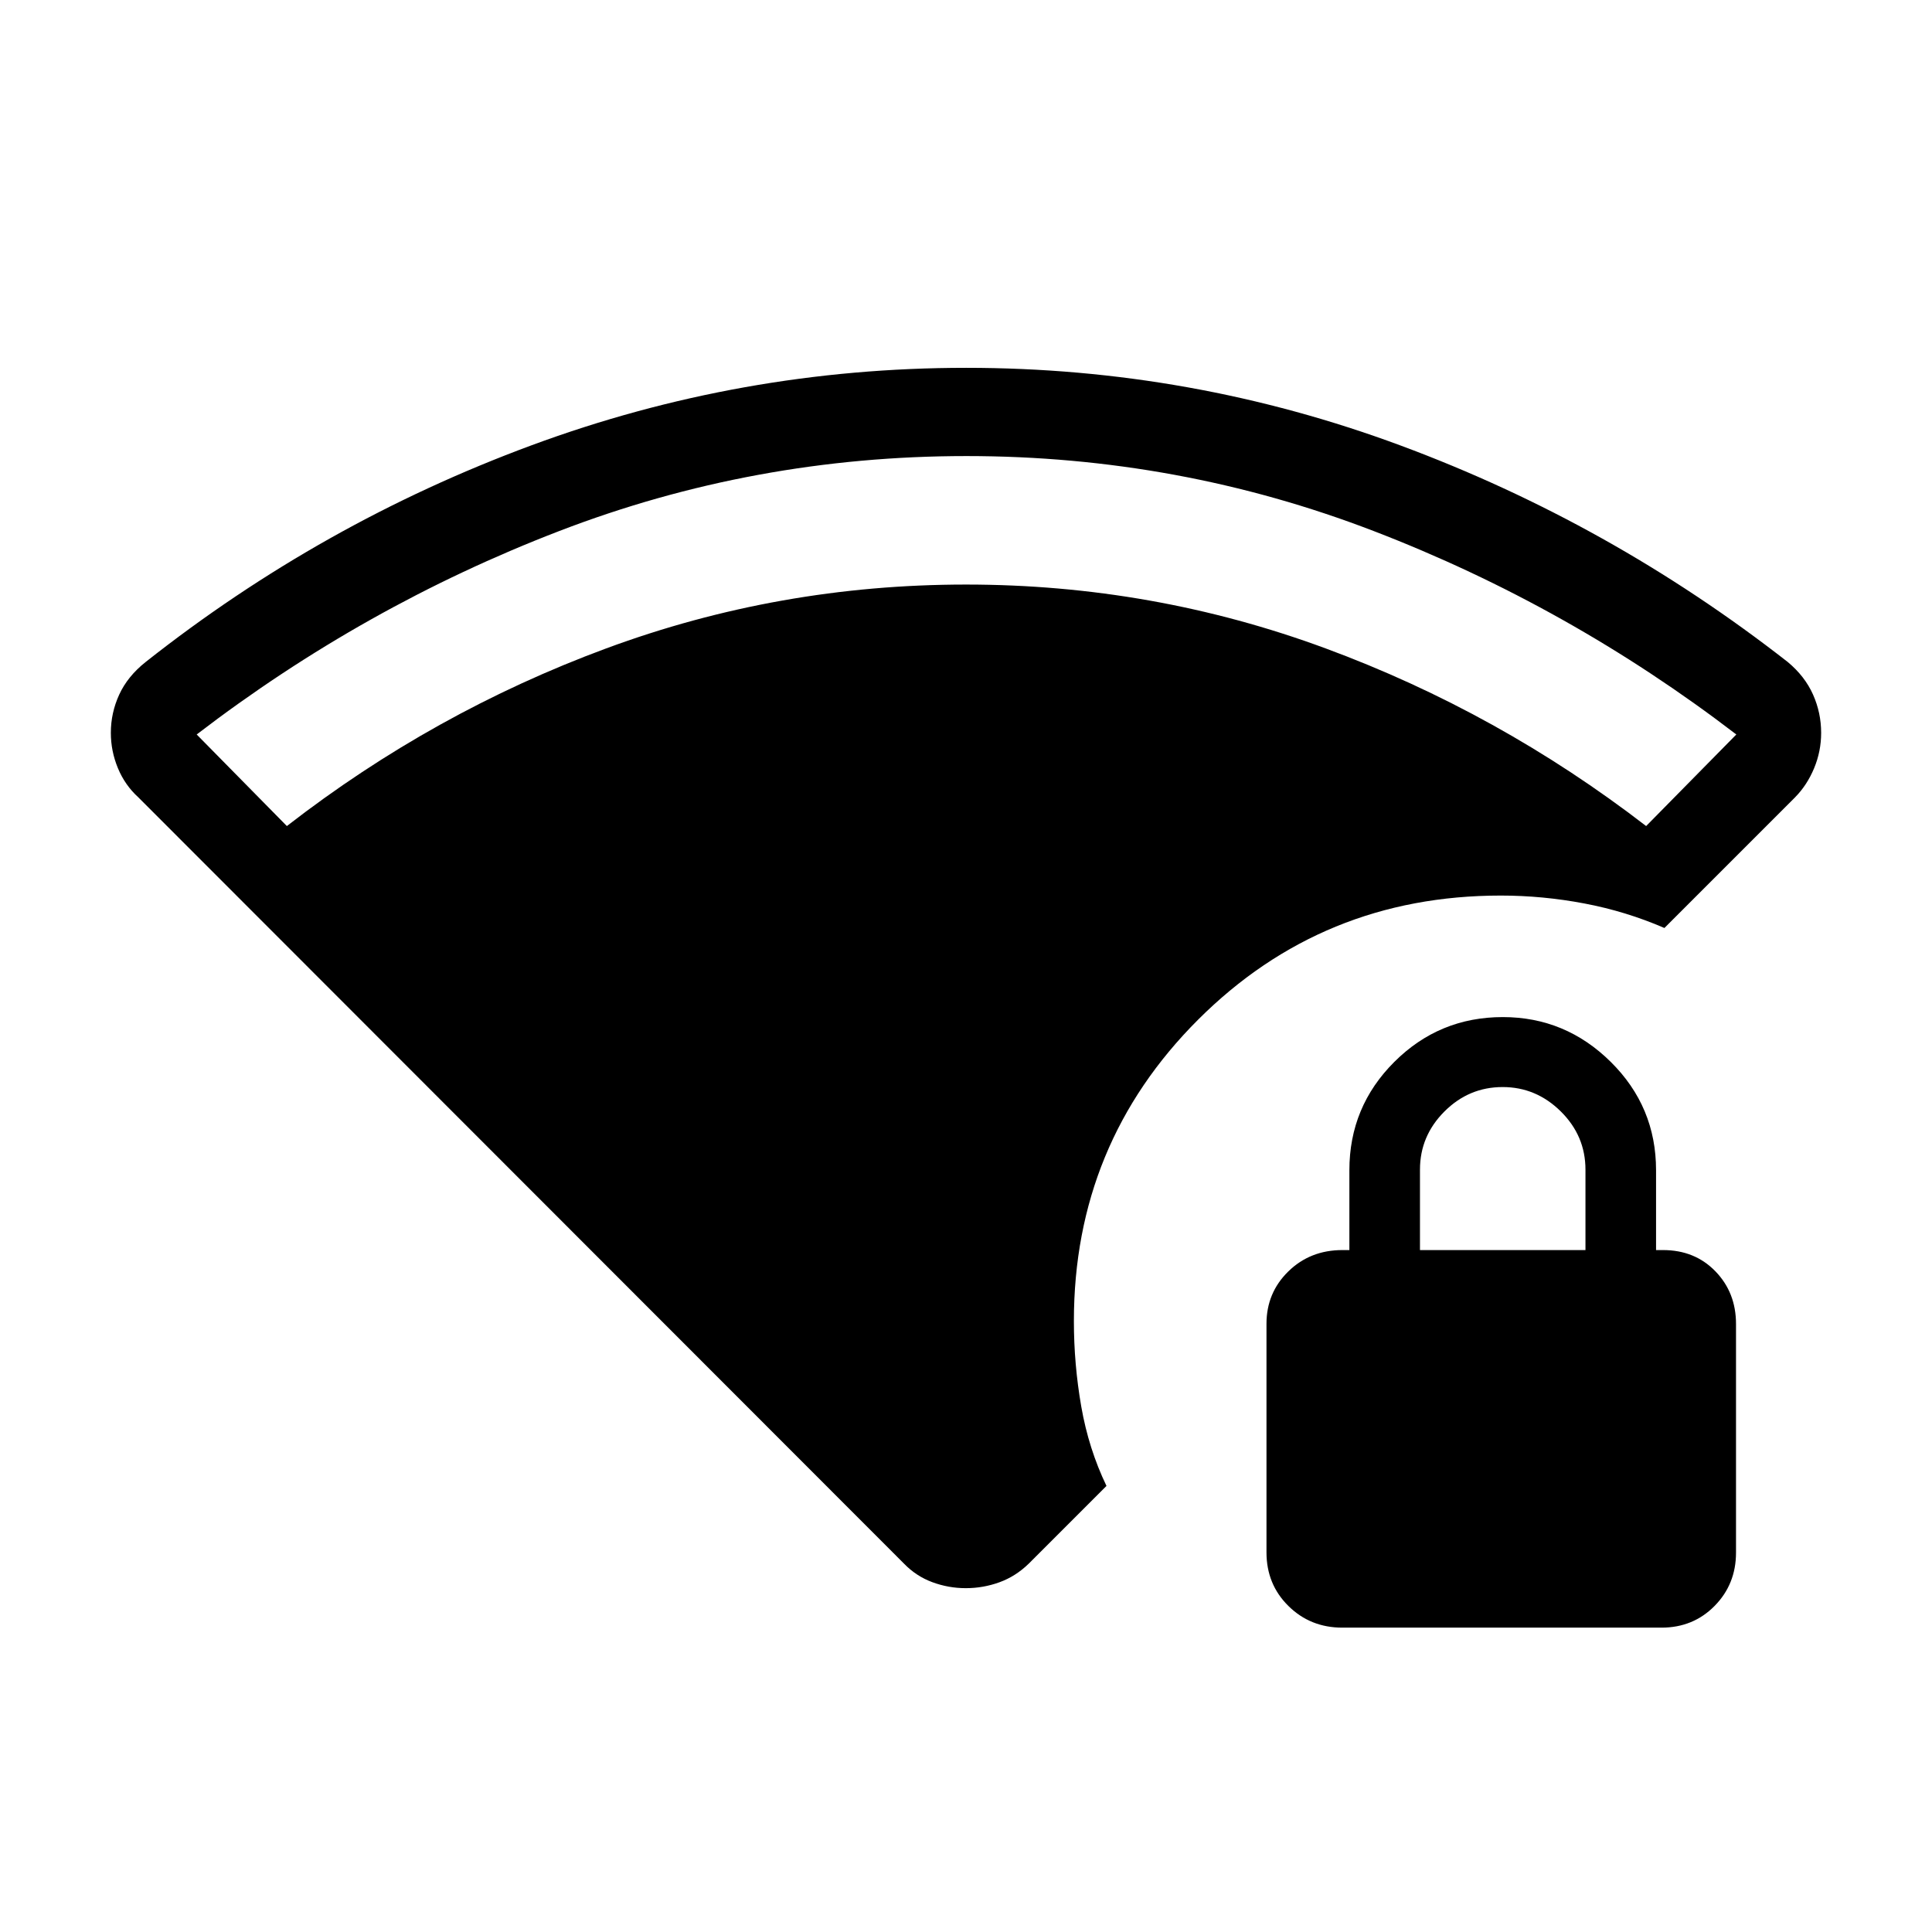 <svg xmlns="http://www.w3.org/2000/svg" height="48" viewBox="0 -960 960 960" width="48"><path d="M142.539-549.538q72.885-56.538 158.679-88.269 85.794-31.731 178.798-31.731 92.83 0 178.695 31.731t159.25 88.269l44.808-45.501q-83.218-63.766-180.1-101.055-96.883-37.29-202.443-37.29-105.56 0-202.442 37.29-96.883 37.289-180.053 101.055l44.808 45.501Zm306.664 366.503L68.732-563.808q-6.647-6.041-10.15-14.519-3.504-8.478-3.504-17.522 0-9.953 4.172-19.027 4.172-9.073 13.097-16.162 87.5-69.115 191.661-107.653 104.162-38.538 216.077-38.538 111.915 0 215.991 38.647 104.077 38.648 192.269 107.544 8.501 7.089 12.539 16.158 4.038 9.07 4.038 19.036 0 9.167-3.504 17.581-3.503 8.414-9.484 14.481l-64.896 64.896q-19.073-8.271-39.804-12.193-20.731-3.922-41.504-3.922-88.67 0-150.393 61.665t-61.723 149.758q0 21.504 3.669 42.507 3.669 21.004 12.524 39.416l-38.654 38.654q-6.517 6.323-14.58 9.238-8.063 2.915-16.663 2.915t-16.626-2.971q-8.025-2.971-14.081-9.216Zm217.756 31.802q-15.842 0-26.747-10.754-10.905-10.755-10.905-26.653v-113.582q0-15.399 10.848-26.012 10.847-10.614 26.883-10.614h3.461v-39.692q0-31.521 22.322-53.799 22.321-22.277 53.898-22.277 31.164 0 53.664 22.277 22.5 22.278 22.5 53.799v39.692h3.462q15.799 0 26.034 10.559t10.235 26.167v113.611q0 15.698-10.643 26.488-10.642 10.79-26.374 10.79H666.959Zm38.617-187.615h82.231v-39.933q0-16.834-12.256-28.95-12.256-12.117-28.894-12.117-16.802 0-28.942 12.158-12.139 12.157-12.139 28.852v39.99Z"/></svg>
